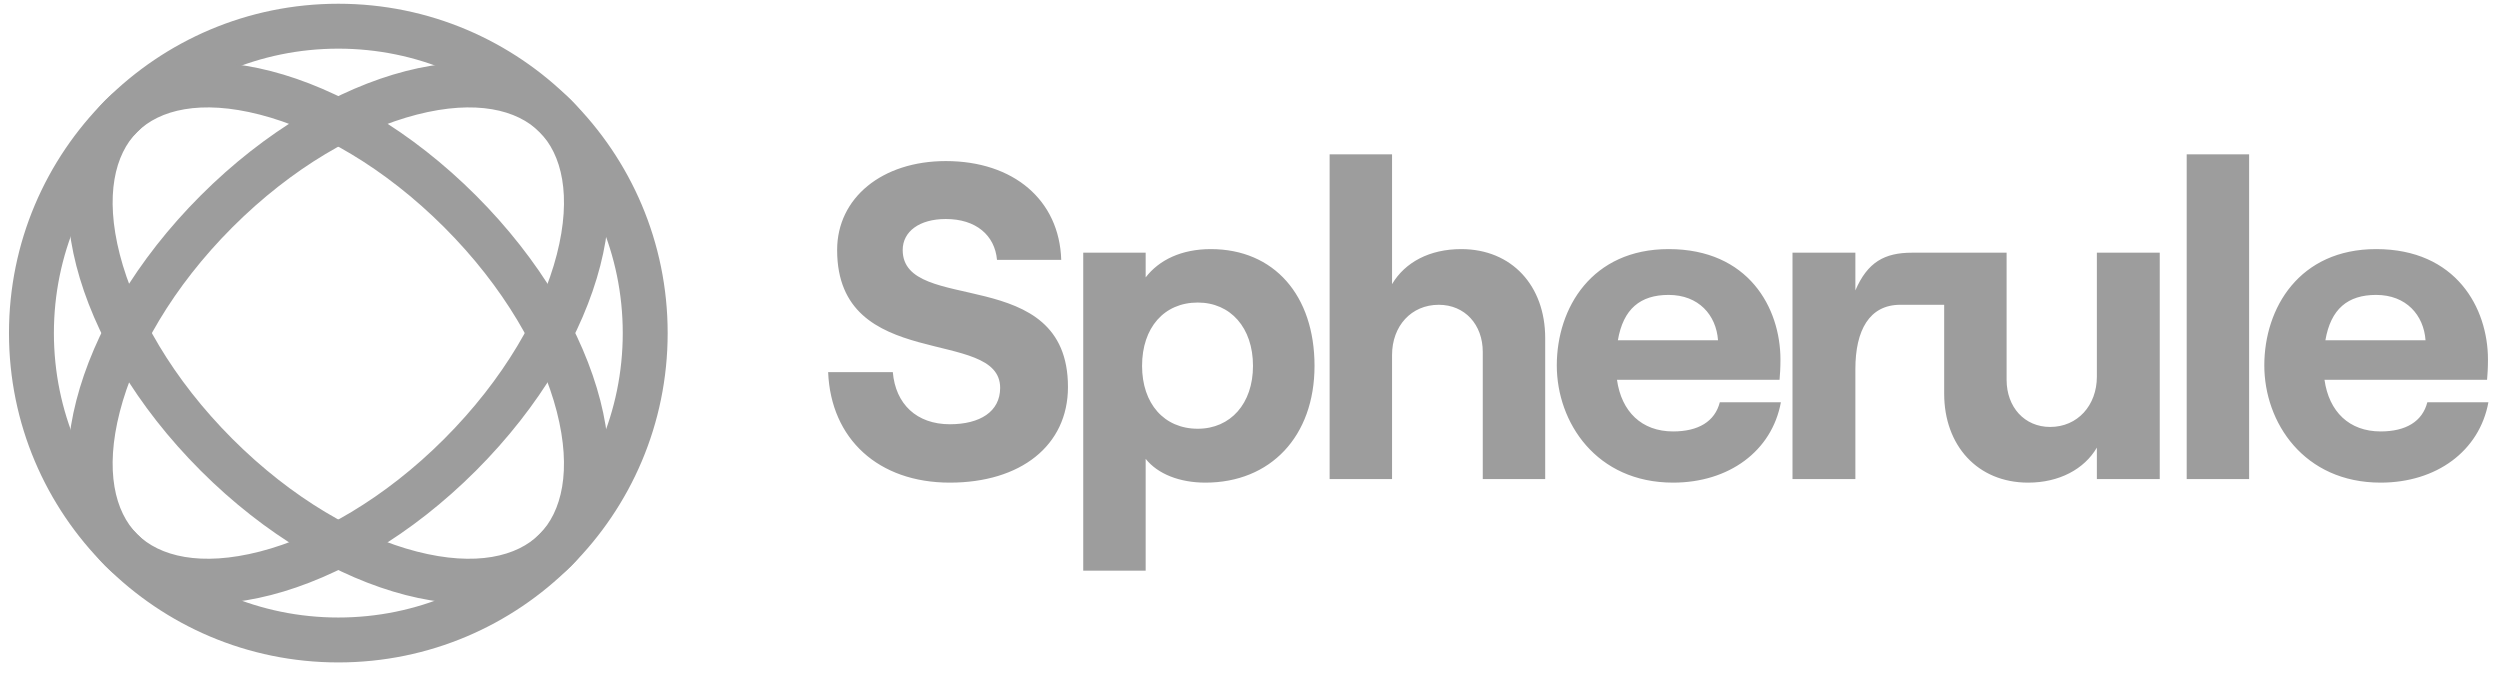 <svg xmlns="http://www.w3.org/2000/svg" width="167" height="45" fill="none" viewBox="0 0 167 45"><path fill="#9D9D9D" fill-rule="evenodd" d="M22.6 41.25c10.493 0 19-8.507 19-19s-8.507-19-19-19-19 8.507-19 19 8.506 19 19 19m0 3c12.15 0 22-9.85 22-22s-9.85-22-22-22-22 9.85-22 22 9.85 22 22 22" clip-rule="evenodd"/><path fill="#9D9D9D" fill-rule="evenodd" d="M17.353 36.845c3.874-.997 8.335-3.54 12.318-7.524s6.527-8.444 7.523-12.318c1.016-3.95.325-6.704-1.16-8.188s-4.238-2.175-8.187-1.16c-3.874.997-8.335 3.54-12.319 7.524-3.982 3.983-6.527 8.444-7.523 12.318-1.016 3.95-.325 6.704 1.16 8.188s4.238 2.175 8.188 1.16m-10.31.961c5.077 5.077 16.158 2.228 24.749-6.364 8.591-8.591 11.44-19.672 6.364-24.748-5.077-5.077-16.157-2.228-24.749 6.364-8.591 8.591-11.44 19.672-6.364 24.748" clip-rule="evenodd"/><path fill="#9D9D9D" fill-rule="evenodd" d="M37.194 27.497c-.996-3.874-3.54-8.335-7.524-12.318s-8.444-6.527-12.318-7.524c-3.95-1.015-6.703-.325-8.188 1.16-1.484 1.484-2.175 4.238-1.16 8.188.997 3.874 3.541 8.335 7.524 12.318s8.444 6.527 12.318 7.523c3.95 1.016 6.704.325 8.188-1.159s2.175-4.238 1.16-8.188m.962 10.31c5.077-5.078 2.227-16.158-6.364-24.75C23.2 4.466 12.12 1.617 7.043 6.694S4.815 22.85 13.407 31.442s19.672 11.441 24.749 6.364" clip-rule="evenodd"/><path fill="#9D9D9D" d="M63.45 32.24c4.71 0 7.89-2.46 7.89-6.39 0-8.31-11.04-4.77-11.04-9.15 0-1.23 1.11-2.07 2.88-2.07 2.01 0 3.27 1.08 3.42 2.73h4.29c-.12-3.99-3.18-6.6-7.71-6.6-4.26 0-7.26 2.46-7.26 5.94 0 8.25 10.89 5.1 10.89 9.21 0 1.59-1.35 2.43-3.36 2.43-2.22 0-3.63-1.35-3.81-3.48h-4.32c.18 4.47 3.36 7.38 8.13 7.38M72.36 38.12h4.17v-7.47c.81 1.02 2.28 1.59 3.99 1.59 4.35 0 7.29-3.09 7.29-7.8s-2.7-7.8-6.93-7.8c-1.95 0-3.45.72-4.35 1.89v-1.65h-4.17zm7.65-9.48c-2.25 0-3.72-1.68-3.72-4.2 0-2.55 1.47-4.23 3.72-4.23 2.19 0 3.69 1.68 3.69 4.23 0 2.52-1.5 4.2-3.69 4.2M88.819 32h4.17v-8.28c0-1.95 1.29-3.36 3.12-3.36 1.74 0 2.94 1.32 2.94 3.15V32h4.17v-9.42c0-3.48-2.22-5.94-5.61-5.94-2.1 0-3.75.87-4.62 2.34v-8.67h-4.17zM114.884 26.87c-.33 1.29-1.44 1.95-3.12 1.95-2.1 0-3.45-1.32-3.75-3.45h10.86c.03-.33.06-.78.06-1.35 0-3.45-2.13-7.38-7.47-7.38-5.13 0-7.47 3.93-7.47 7.77 0 3.81 2.64 7.83 7.77 7.83 3.72 0 6.6-2.1 7.2-5.37zm-3.42-7.17c2.01 0 3.18 1.35 3.3 3.03h-6.69c.36-2.1 1.5-3.03 3.39-3.03M129.871 20.36v-3.48h-2.152c-1.83 0-2.97.63-3.78 2.52v-2.52h-4.2V32h4.2v-7.35c0-2.58.93-4.29 3-4.29zM144.271 16.88h-4.2v8.28c0 1.92-1.29 3.36-3.12 3.36-1.71 0-2.91-1.32-2.91-3.15v-8.49h-4.17v9.42c0 3.45 2.22 5.94 5.61 5.94 2.07 0 3.75-.9 4.59-2.34V32h4.2zM146.071 32h4.17V10.31h-4.17zM162.146 26.87c-.33 1.29-1.44 1.95-3.12 1.95-2.1 0-3.45-1.32-3.75-3.45h10.86c.03-.33.06-.78.06-1.35 0-3.45-2.13-7.38-7.47-7.38-5.13 0-7.47 3.93-7.47 7.77 0 3.81 2.64 7.83 7.77 7.83 3.72 0 6.6-2.1 7.2-5.37zm-3.42-7.17c2.01 0 3.18 1.35 3.3 3.03h-6.69c.36-2.1 1.5-3.03 3.39-3.03"/></svg>
